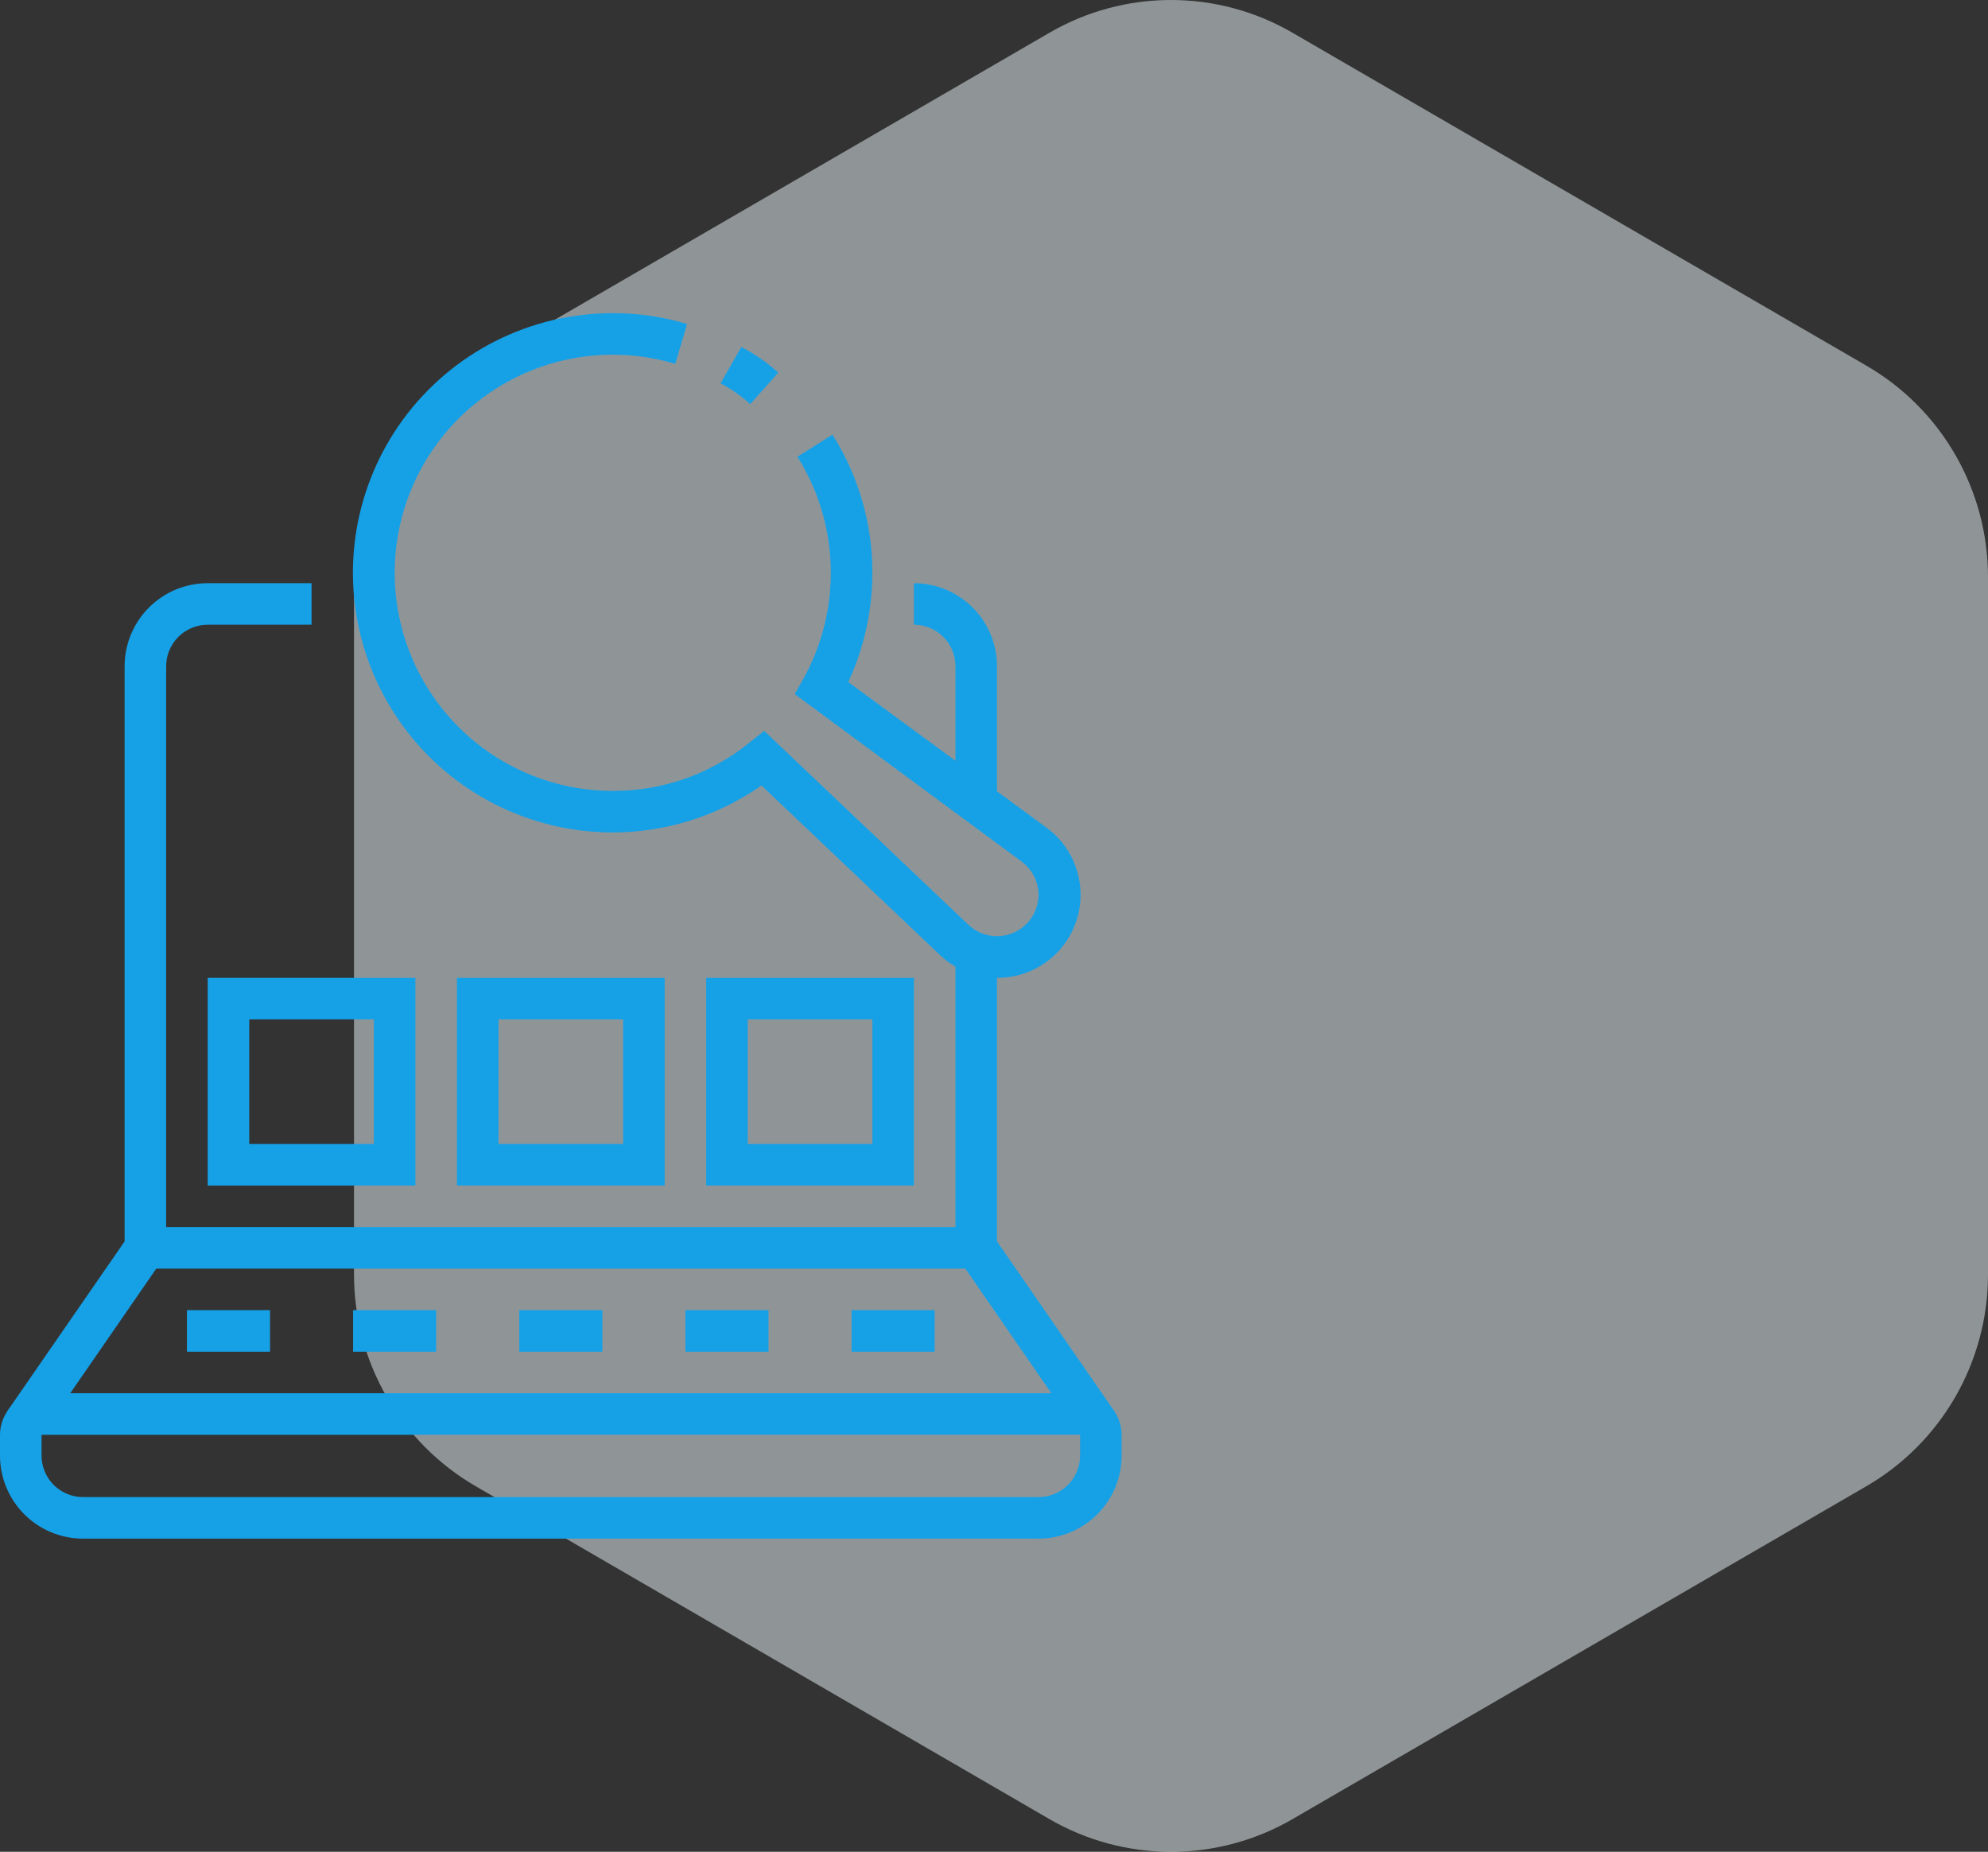 <svg width="146" height="136" viewBox="0 0 146 136" fill="none" xmlns="http://www.w3.org/2000/svg">
<rect x="0" y="0" width="146" height="136" fill="#333333" stroke="none"/>
<path opacity="0.5" d="M26 42.374V93.625C26.004 96.774 26.832 99.866 28.401 102.591C29.971 105.317 32.226 107.58 34.941 109.154L77.072 133.598C79.785 135.172 82.864 136 85.998 136C89.131 136 92.21 135.172 94.923 133.598L137.059 109.154C139.774 107.58 142.029 105.317 143.599 102.591C145.168 99.866 145.996 96.774 146 93.625V42.374C145.999 39.225 145.171 36.133 143.602 33.408C142.032 30.683 139.776 28.421 137.059 26.849L94.923 2.406C92.21 0.83 89.132 0 85.998 0C82.863 0 79.785 0.83 77.072 2.406L34.941 26.849C32.224 28.421 29.968 30.683 28.398 33.408C26.828 36.133 26.001 39.225 26 42.374H26Z" fill="#EDF8FD"/>
<g clip-path="url(#clip0_176_259)">
<path d="M76.271 113H6.102C4.483 113 2.931 112.357 1.787 111.213C0.643 110.069 0 108.517 0 106.898V105.373C0 104.564 0.321 103.788 0.894 103.216C1.466 102.643 2.242 102.322 3.051 102.322H79.322C80.131 102.322 80.907 102.643 81.479 103.216C82.052 103.788 82.373 104.564 82.373 105.373V106.898C82.373 108.517 81.73 110.069 80.586 111.213C79.441 112.357 77.889 113 76.271 113ZM3.051 105.373V106.898C3.051 107.707 3.372 108.483 3.944 109.056C4.517 109.628 5.293 109.949 6.102 109.949H76.271C77.08 109.949 77.856 109.628 78.428 109.056C79.001 108.483 79.322 107.707 79.322 106.898V105.373H3.051Z" fill="#16A1E7"/>
<path d="M71.695 90.119H10.678V93.169H71.695V90.119Z" fill="#16A1E7"/>
<path d="M19.831 96.22H13.729V99.271H19.831V96.22Z" fill="#16A1E7"/>
<path d="M32.034 96.22H25.932V99.271H32.034V96.22Z" fill="#16A1E7"/>
<path d="M44.237 96.22H38.136V99.271H44.237V96.22Z" fill="#16A1E7"/>
<path d="M56.441 96.22H50.339V99.271H56.441V96.22Z" fill="#16A1E7"/>
<path d="M68.644 96.22H62.542V99.271H68.644V96.22Z" fill="#16A1E7"/>
<path d="M79.337 105.403L70.169 92.117V70.029H73.22V91.171L81.854 103.664L79.337 105.403Z" fill="#16A1E7"/>
<path d="M73.22 58.908H70.169V48.932C70.169 48.123 69.848 47.347 69.276 46.775C68.704 46.203 67.928 45.881 67.119 45.881V42.831C68.737 42.831 70.289 43.473 71.433 44.618C72.578 45.762 73.22 47.314 73.22 48.932V58.908Z" fill="#16A1E7"/>
<path d="M3.051 105.373L0.519 103.664L9.152 91.171V48.932C9.152 47.314 9.795 45.762 10.94 44.618C12.084 43.473 13.636 42.831 15.254 42.831H22.881V45.881H15.254C14.445 45.881 13.669 46.203 13.097 46.775C12.525 47.347 12.203 48.123 12.203 48.932V92.117L3.051 105.373Z" fill="#16A1E7"/>
<path d="M30.509 87.068H15.254V71.814H30.509V87.068ZM18.305 84.017H27.458V74.864H18.305V84.017Z" fill="#16A1E7"/>
<path d="M48.813 87.068H33.559V71.814H48.813V87.068ZM36.61 84.017H45.763V74.864H36.61V84.017Z" fill="#16A1E7"/>
<path d="M67.118 87.068H51.864V71.814H67.118V87.068ZM54.915 84.017H64.068V74.864H54.915V84.017Z" fill="#16A1E7"/>
<path d="M73.221 71.814C71.659 71.812 70.158 71.211 69.026 70.136L55.922 57.688C53.468 59.406 50.644 60.522 47.679 60.945C44.713 61.367 41.69 61.086 38.853 60.122C36.017 59.159 33.447 57.54 31.353 55.399C29.259 53.257 27.699 50.652 26.799 47.794C25.899 44.937 25.686 41.908 26.175 38.953C26.665 35.998 27.843 33.199 29.616 30.784C31.389 28.37 33.705 26.406 36.378 25.054C39.051 23.702 42.005 22.998 45 23C46.85 22.995 48.69 23.262 50.461 23.793L49.592 26.722C47.389 26.063 45.07 25.887 42.793 26.204C40.516 26.521 38.334 27.325 36.395 28.561C34.456 29.797 32.806 31.436 31.557 33.366C30.308 35.296 29.489 37.473 29.156 39.748C28.823 42.023 28.983 44.343 29.627 46.55C30.27 48.757 31.381 50.8 32.884 52.54C34.388 54.279 36.248 55.675 38.338 56.632C40.429 57.589 42.701 58.084 45 58.085C48.668 58.097 52.227 56.835 55.068 54.515L56.121 53.676L71.131 67.924C71.564 68.331 72.106 68.603 72.692 68.706C73.278 68.809 73.88 68.739 74.426 68.504C74.972 68.269 75.438 67.879 75.766 67.383C76.094 66.887 76.269 66.306 76.271 65.712C76.268 65.236 76.153 64.767 75.936 64.343C75.719 63.919 75.405 63.552 75.021 63.271L58.363 50.976L59.019 49.817C60.403 47.31 61.091 44.479 61.01 41.616C60.93 38.754 60.084 35.966 58.561 33.541L61.139 31.924C63.058 34.959 64.074 38.477 64.068 42.068C64.065 44.839 63.462 47.576 62.298 50.092L76.836 60.77C77.883 61.528 78.662 62.598 79.061 63.828C79.46 65.057 79.459 66.382 79.057 67.61C78.654 68.839 77.873 69.908 76.824 70.663C75.775 71.419 74.513 71.821 73.221 71.814Z" fill="#16A1E7"/>
<path d="M55.098 29.681C54.44 29.081 53.707 28.568 52.917 28.156L54.442 25.486C55.425 25.991 56.338 26.622 57.158 27.363L55.098 29.681Z" fill="#16A1E7"/>
</g>
<defs>
<clipPath id="clip0_176_259">
<rect width="82.373" height="90" fill="white" transform="translate(0 23)"/>
</clipPath>
</defs>
</svg>
